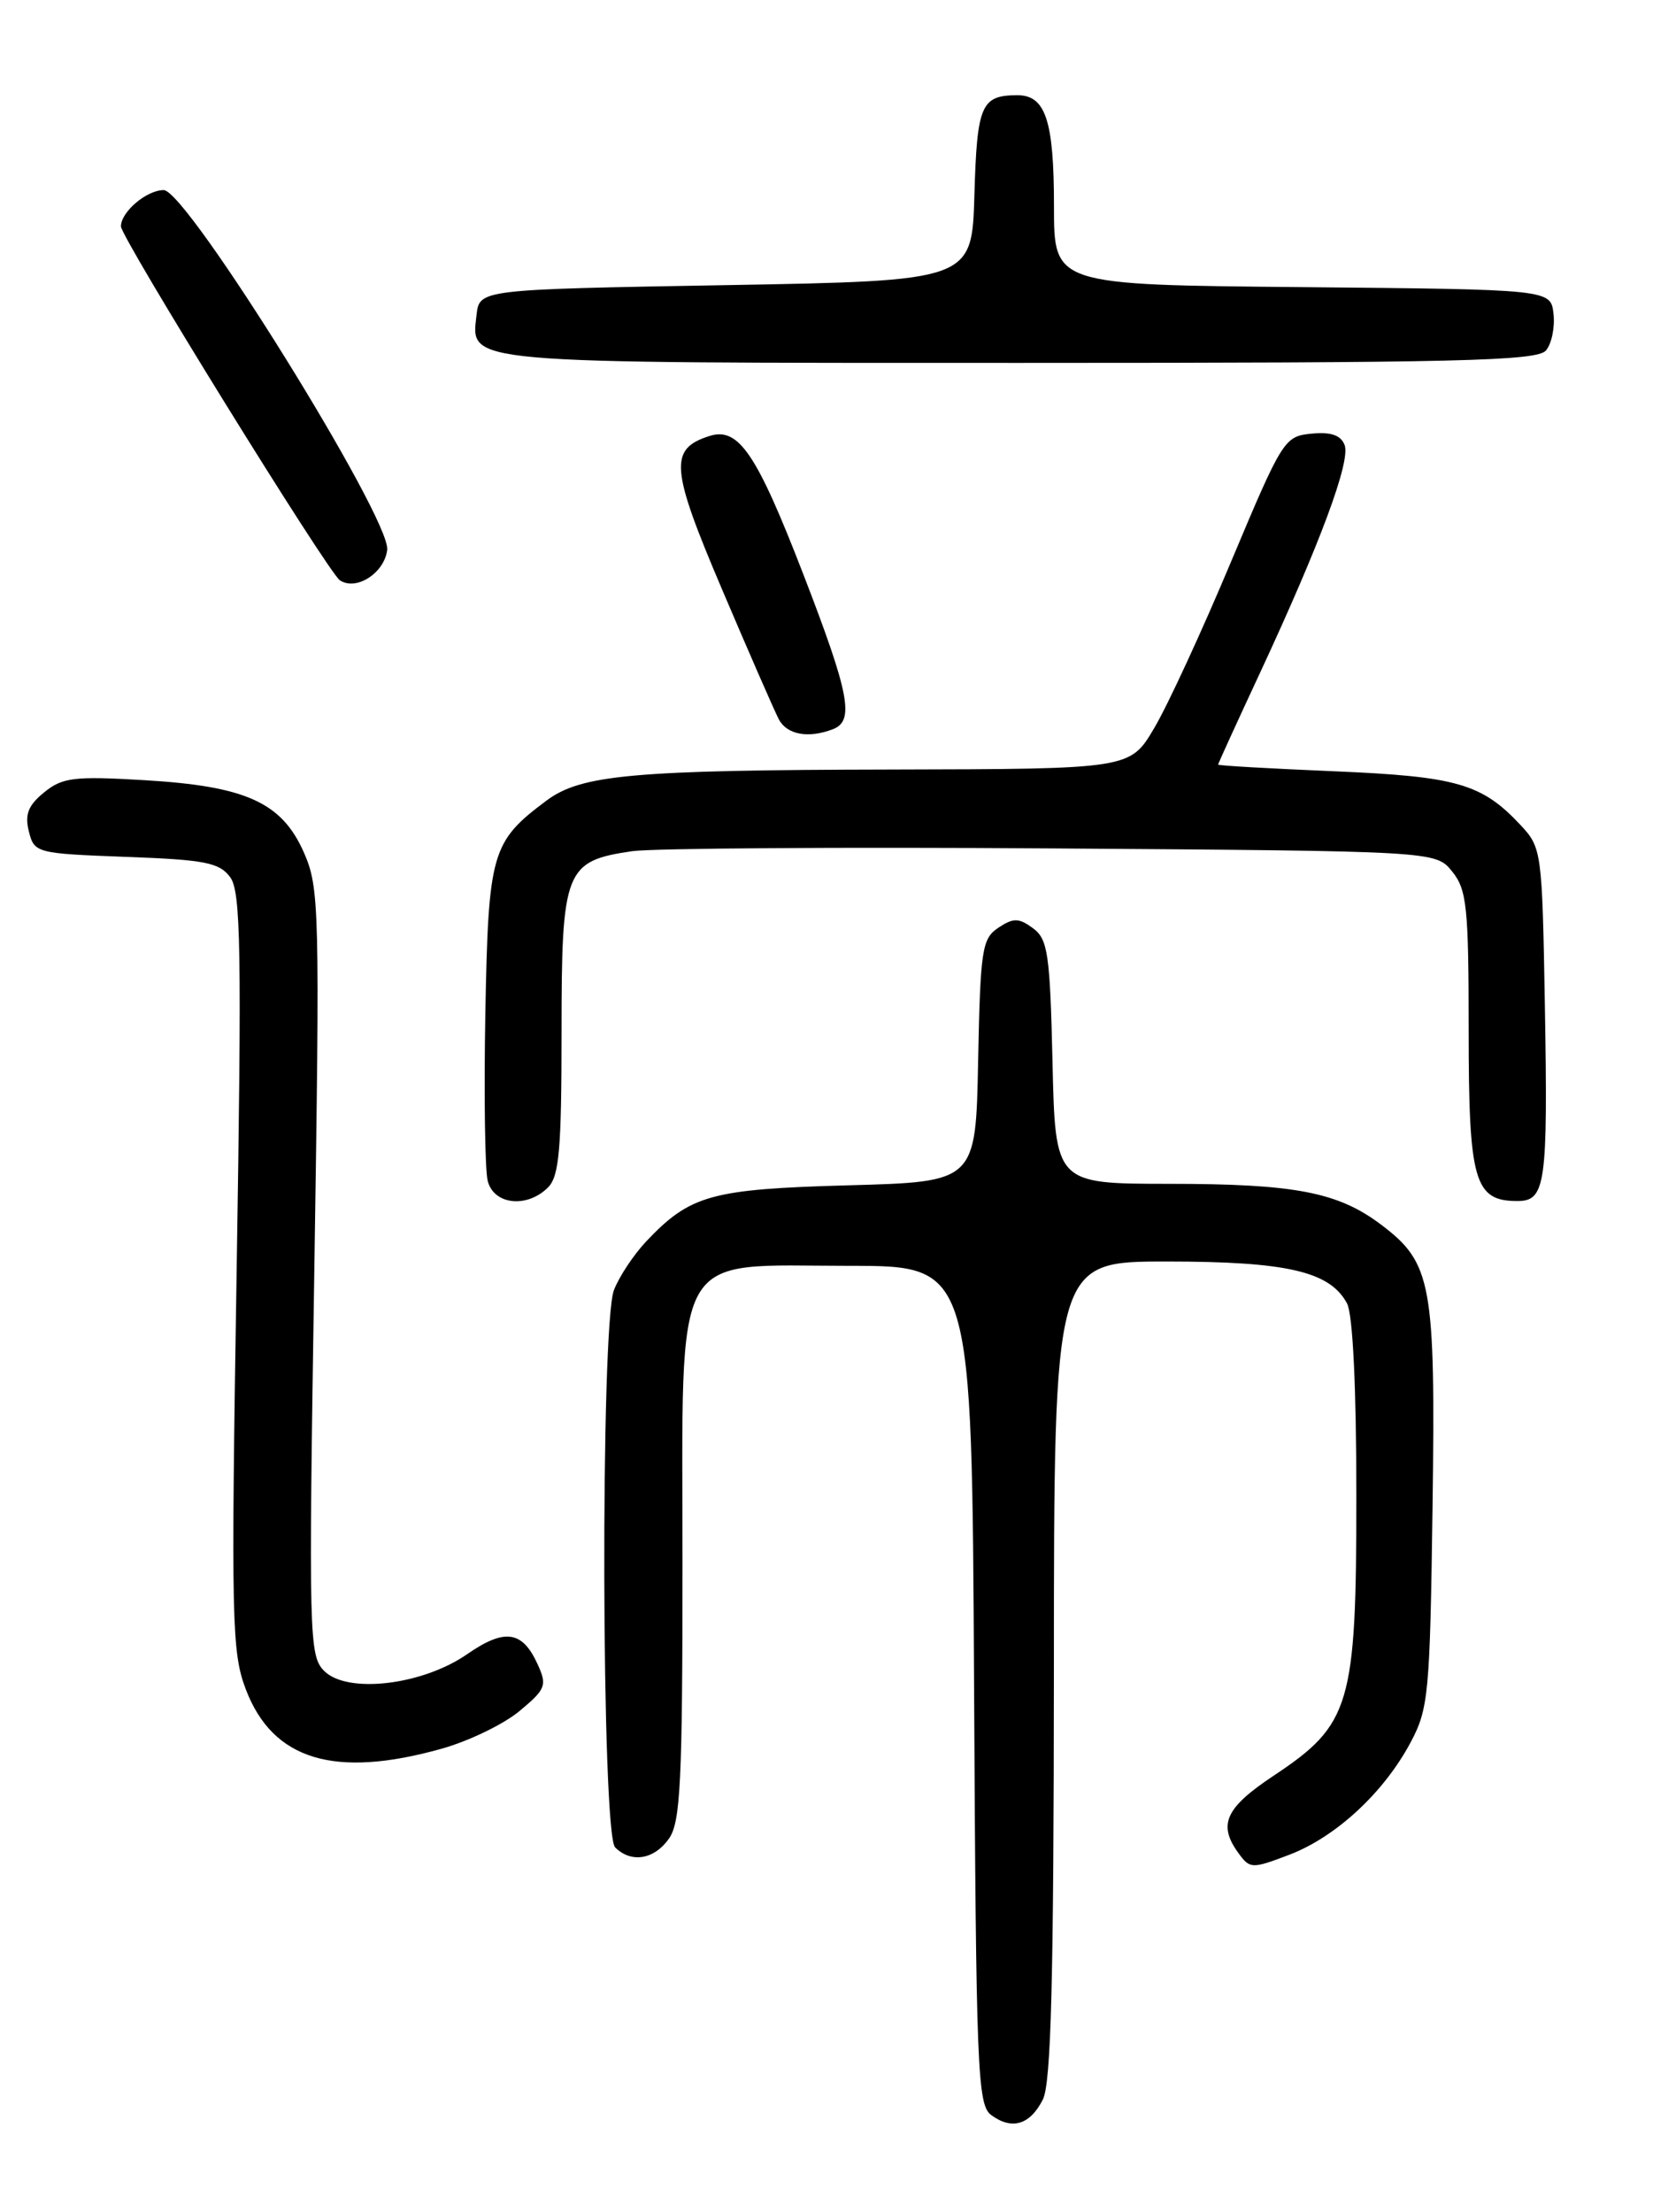 <?xml version="1.0" encoding="UTF-8" standalone="no"?>
<!DOCTYPE svg PUBLIC "-//W3C//DTD SVG 1.1//EN" "http://www.w3.org/Graphics/SVG/1.1/DTD/svg11.dtd" >
<svg xmlns="http://www.w3.org/2000/svg" xmlns:xlink="http://www.w3.org/1999/xlink" version="1.1" viewBox="0 0 194 256">
 <g >
 <path fill="currentColor"
d=" M 120.71 242.99 C 121.67 241.09 121.97 229.25 121.99 193.25 C 122.00 146.00 122.00 146.00 135.03 146.00 C 148.98 146.00 153.94 147.15 155.92 150.85 C 156.59 152.11 157.00 160.53 157.00 173.12 C 157.00 197.37 156.35 199.58 147.44 205.50 C 141.82 209.23 140.94 211.17 143.37 214.49 C 144.69 216.30 144.92 216.30 149.26 214.65 C 154.64 212.59 160.17 207.47 163.26 201.69 C 165.36 197.76 165.52 196.09 165.82 174.37 C 166.17 148.50 165.74 146.17 159.86 141.73 C 154.87 137.97 149.91 137.01 135.33 137.01 C 122.15 137.00 122.15 137.00 121.83 122.92 C 121.54 110.36 121.29 108.68 119.56 107.42 C 117.92 106.22 117.31 106.21 115.56 107.37 C 113.67 108.63 113.48 109.87 113.22 122.76 C 112.95 136.78 112.95 136.78 98.22 137.18 C 82.32 137.62 79.90 138.29 74.81 143.66 C 73.34 145.22 71.65 147.77 71.06 149.32 C 69.49 153.47 69.62 212.22 71.20 213.80 C 73.06 215.66 75.73 215.22 77.44 212.78 C 78.77 210.89 79.00 206.13 79.00 180.95 C 79.00 143.84 77.51 146.50 98.33 146.50 C 112.50 146.50 112.50 146.50 112.75 195.00 C 112.98 239.62 113.14 243.60 114.73 244.78 C 117.13 246.55 119.22 245.93 120.71 242.99 Z  M 51.10 202.39 C 54.26 201.51 58.32 199.54 60.14 198.02 C 63.18 195.49 63.35 195.06 62.23 192.61 C 60.46 188.72 58.43 188.43 54.08 191.44 C 48.89 195.04 40.21 196.06 37.53 193.39 C 35.77 191.63 35.72 189.51 36.38 147.24 C 37.03 105.07 36.97 102.73 35.17 98.65 C 32.61 92.86 28.45 90.98 16.67 90.29 C 8.57 89.81 7.22 89.98 5.10 91.71 C 3.26 93.21 2.85 94.26 3.34 96.22 C 3.97 98.72 4.18 98.78 14.59 99.17 C 23.73 99.50 25.40 99.83 26.65 101.53 C 27.88 103.21 27.99 109.88 27.39 147.20 C 26.74 187.61 26.82 191.25 28.46 195.53 C 31.58 203.70 38.72 205.86 51.10 202.39 Z  M 63.43 137.43 C 64.73 136.13 65.00 133.03 65.00 119.43 C 65.00 100.64 65.39 99.65 73.18 98.51 C 75.56 98.17 97.45 98.02 121.84 98.19 C 166.18 98.50 166.18 98.50 168.09 100.86 C 169.79 102.97 170.00 104.96 170.00 119.28 C 170.00 136.71 170.65 139.00 175.64 139.00 C 178.91 139.00 179.18 137.09 178.82 116.25 C 178.51 98.53 178.45 98.10 176.00 95.48 C 171.52 90.69 168.63 89.86 154.38 89.26 C 147.02 88.95 141.00 88.61 141.00 88.49 C 141.00 88.37 143.18 83.60 145.84 77.89 C 152.81 62.91 156.36 53.37 155.64 51.50 C 155.20 50.36 154.05 49.97 151.80 50.19 C 148.67 50.49 148.43 50.88 142.50 65.00 C 139.16 72.97 135.16 81.64 133.61 84.25 C 130.81 89.00 130.81 89.00 103.15 89.06 C 73.20 89.12 67.27 89.66 63.25 92.66 C 56.88 97.42 56.53 98.64 56.18 117.23 C 56.01 126.63 56.13 135.38 56.45 136.66 C 57.15 139.44 60.99 139.86 63.43 137.43 Z  M 96.42 84.39 C 98.93 83.43 98.33 80.30 93.00 66.50 C 87.57 52.45 85.49 49.39 82.12 50.46 C 77.42 51.96 77.60 54.18 83.59 68.24 C 86.69 75.53 89.65 82.29 90.15 83.25 C 91.09 85.03 93.57 85.49 96.42 84.39 Z  M 44.82 63.64 C 45.25 60.03 21.63 22.00 18.95 22.00 C 16.97 22.00 14.00 24.52 14.00 26.20 C 14.00 27.50 37.97 66.24 39.34 67.16 C 41.23 68.42 44.49 66.33 44.82 63.64 Z  M 178.95 40.56 C 179.61 39.77 180.00 37.86 179.82 36.31 C 179.50 33.50 179.50 33.50 150.75 33.23 C 122.00 32.97 122.00 32.97 122.00 23.92 C 122.00 13.92 121.03 10.99 117.71 11.02 C 113.57 11.04 113.09 12.16 112.79 22.54 C 112.50 32.50 112.50 32.50 84.00 33.00 C 55.50 33.50 55.50 33.50 55.16 36.45 C 54.52 42.13 53.01 42.00 118.07 42.00 C 168.79 42.00 177.93 41.78 178.95 40.56 Z "/>
</g>
</svg>